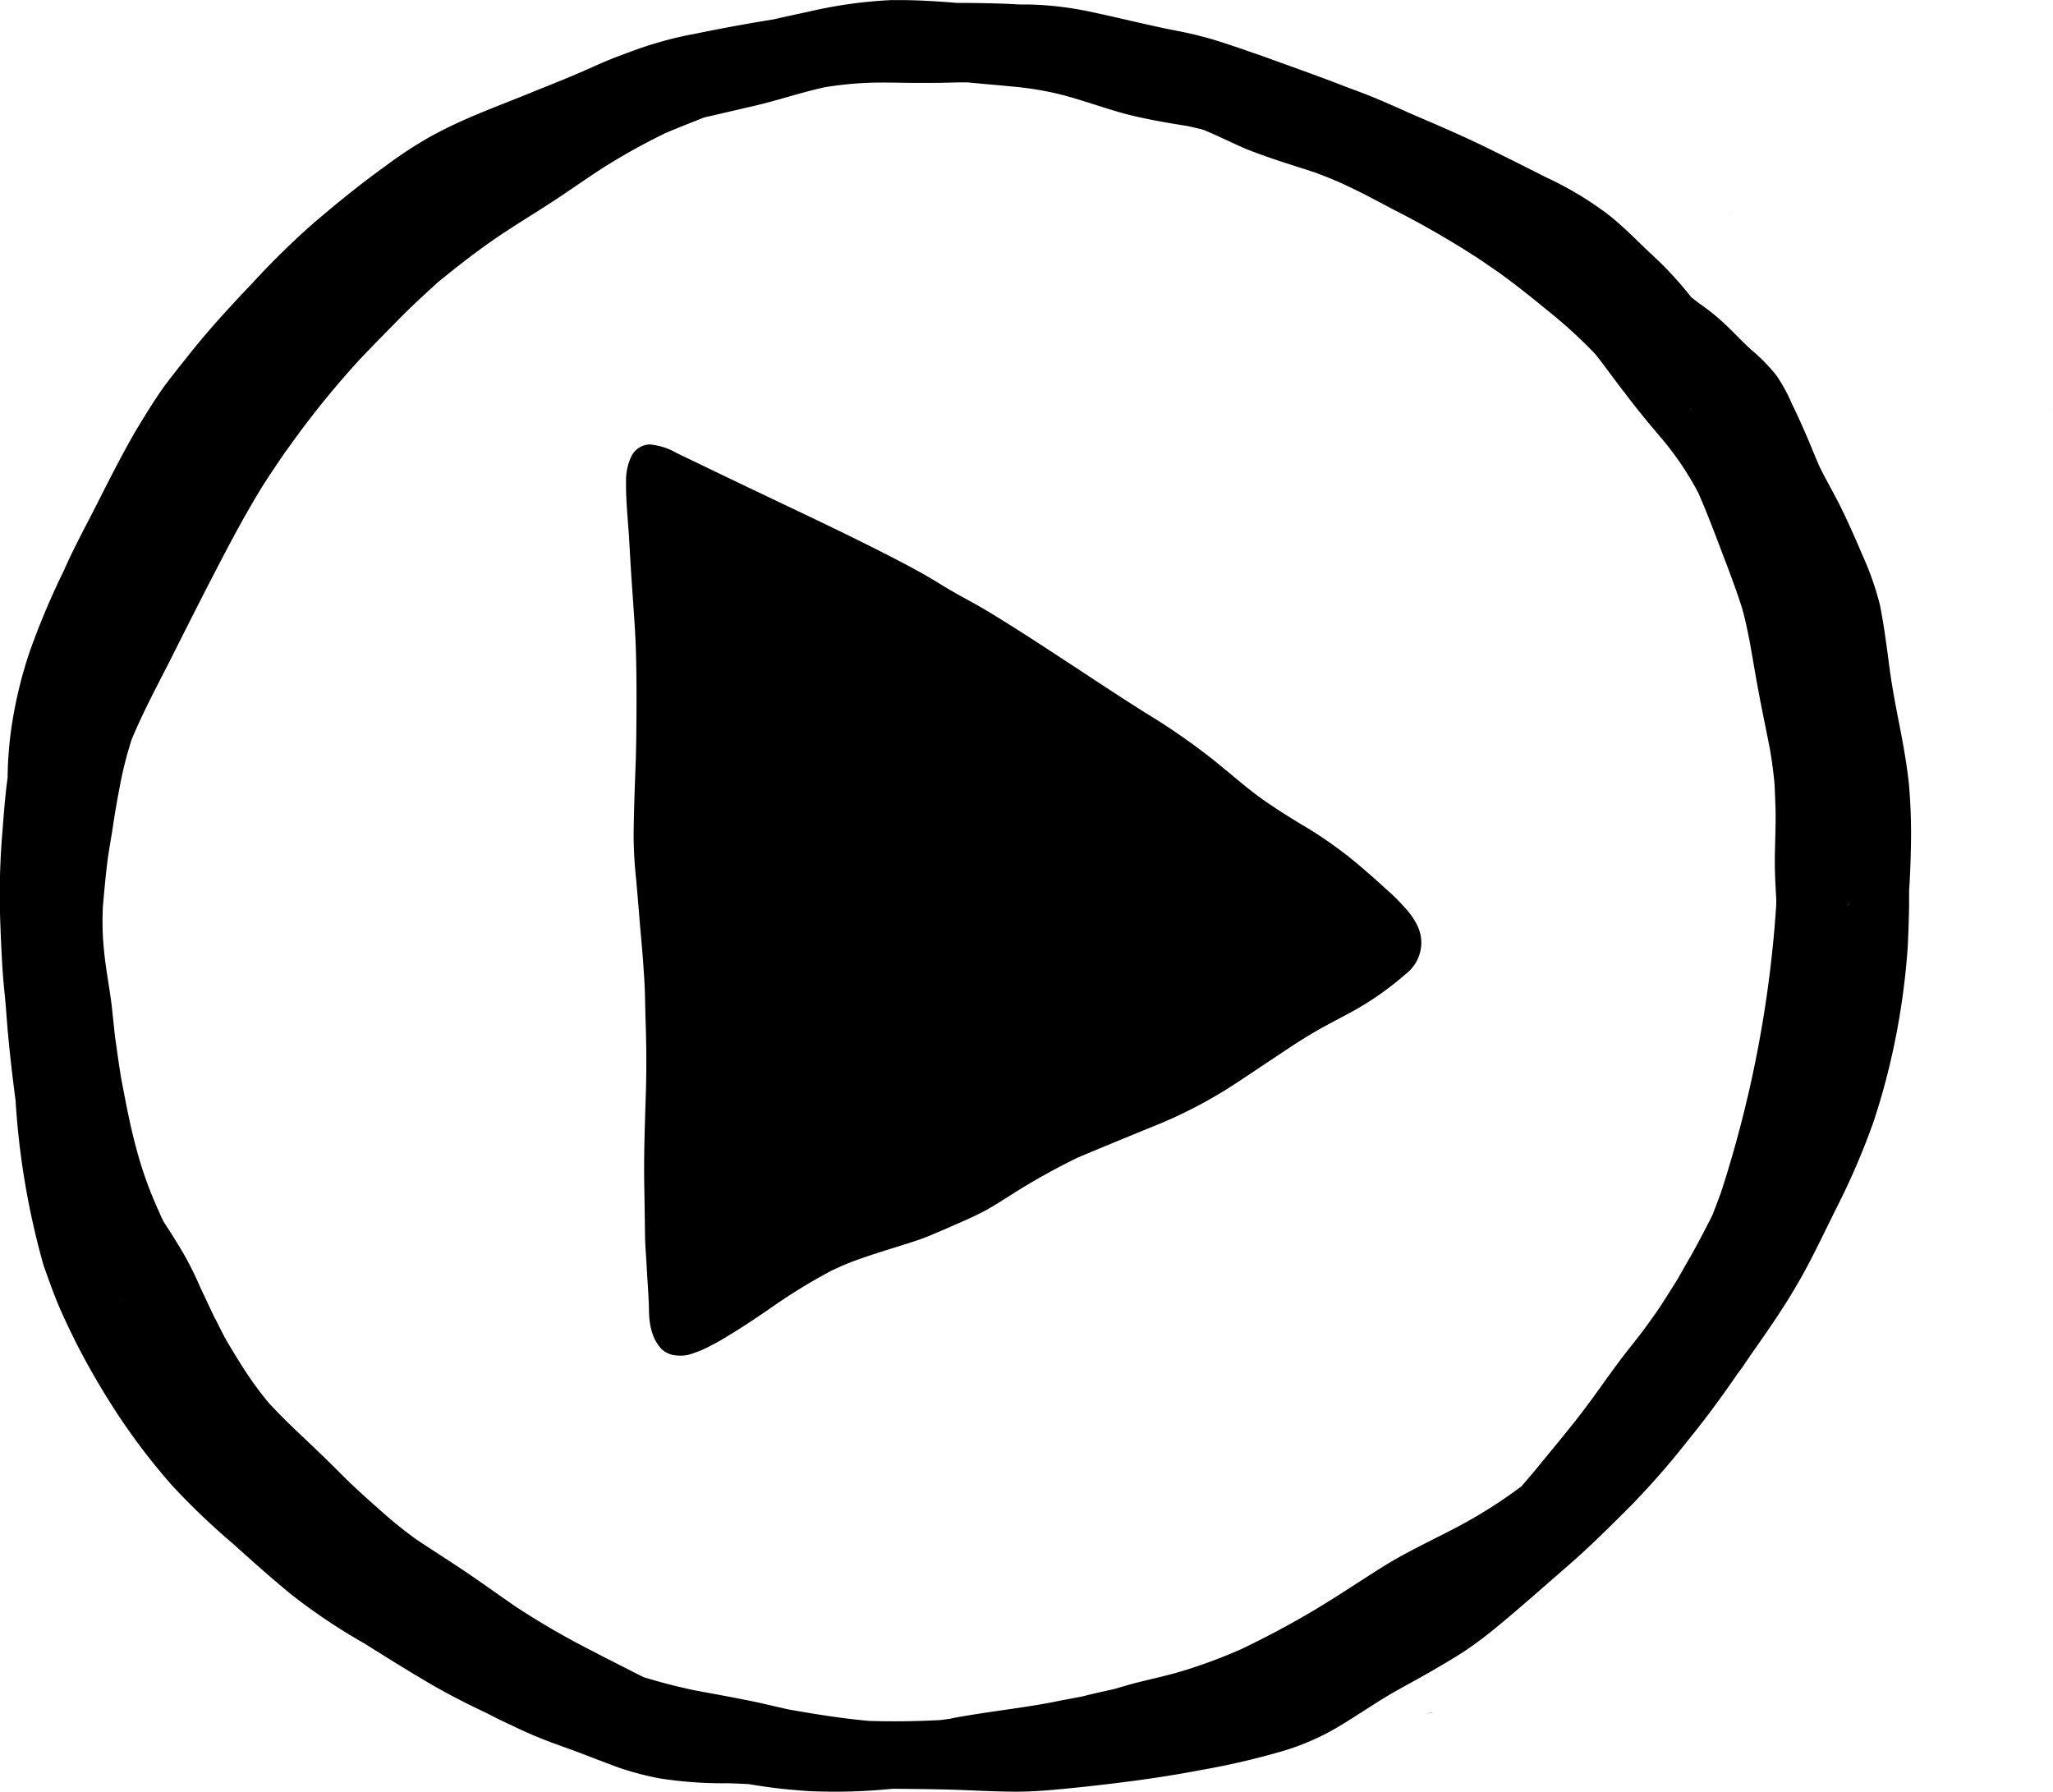 <svg xmlns="http://www.w3.org/2000/svg" focusable="false" aria-hidden="true" width="48.31" height="42.165" viewBox="0 0 48.31 42.165" class="icon">
	<g transform="translate(4 -1)">
		<path d="M569.61 1381h.005z" transform="translate(-557.809 -1374.742)"></path>
		<path d="M583.628 1380.862h-.007l.025.018z" transform="translate(-546.901 -1374.848)"></path>
		<path d="M572.6 1379.039l-.009.005.029-.014z" transform="translate(-555.484 -1376.272)"></path>
		<path d="M584.483 1399.2a10.831 10.831 0 0 0 1.727-.872c.292-.183.578-.377.864-.569l.654-.434c.222-.146.445-.285.674-.414.167-.093.336-.184.505-.273l.3-.161a7.169 7.169 0 0 0 1.229-.868.928.928 0 0 0 .357-.855 1.015 1.015 0 0 0-.107-.327l-.08-.135a2.4 2.4 0 0 0-.253-.309 4.437 4.437 0 0 0-.4-.386c-.155-.144-.317-.29-.48-.428a9.762 9.762 0 0 0-1.375-1.007c-.322-.19-.64-.39-.946-.6s-.589-.448-.871-.683l-.356-.292a15.7 15.7 0 0 0-1.625-1.127c-.532-.335-1.057-.681-1.581-1.026-.678-.445-1.355-.891-2.045-1.312-.185-.114-.375-.219-.567-.324-.21-.117-.422-.233-.628-.363-.512-.318-1.055-.59-1.6-.866-.711-.357-1.43-.7-2.15-1.041l-1.01-.482-.719-.346-.726-.349a1.52 1.52 0 0 0-.626-.2h-.011a.5.5 0 0 0-.42.269 1.308 1.308 0 0 0-.13.6c-.005.317.02.634.043.948l.023.3.027.468c.018.3.036.61.059.912l.016.24c.028.4.057.8.066 1.2.018.68.013 1.353.005 2.031l-.009.436c-.023.594-.046 1.189-.052 1.785a10.031 10.031 0 0 0 .061 1.057l.046.537.044.539c.036.4.068.747.089 1.1.02.247.027.5.032.751l.007.3c.023.636.028 1.271.005 1.912-.021.67-.045 1.346-.034 2.021l.009.519.009.626c0 .224.018.447.032.67l.023.4c.018.258.034.514.039.772a2.056 2.056 0 0 0 .029.323 1.3 1.3 0 0 0 .085.29.968.968 0 0 0 .185.283.6.6 0 0 0 .272.137 1.13 1.13 0 0 0 .173.014.805.805 0 0 0 .2-.025 2.746 2.746 0 0 0 .56-.237c.114-.057.224-.123.334-.19l.242-.148.3-.194.418-.281a13.4 13.4 0 0 1 1.5-.927c.167-.078.34-.156.518-.222.21-.078.427-.149.637-.217l.384-.121c.164-.05.325-.1.485-.155.212-.071.414-.162.621-.25l.151-.066c.272-.119.546-.235.809-.375.213-.117.414-.246.615-.374a15.811 15.811 0 0 1 1.578-.882c.585-.245 1.17-.486 1.76-.727z" transform="translate(-561.355 -1371.693)"></path>
		<path d="M585.769 1394.574l.005-.009-.012.02z" transform="translate(-545.234 -1364.178)"></path>
		<path d="M579.762 1400.7h-.03l-.148.03z" transform="translate(-550.044 -1359.406)"></path>
		<path d="M587.9 1383.481l-.018-.037.007.016z" transform="translate(-543.586 -1372.836)"></path>
		<path d="M608.769 1397.253a13.61 13.61 0 0 0-.044-1.519c-.055-.521-.153-1.049-.258-1.57l.007.032c-.084-.43-.162-.854-.217-1.283-.062-.475-.123-.944-.217-1.412a6.913 6.913 0 0 0-.415-1.177q-.213-.509-.453-1.014l.014.032c-.164-.35-.358-.678-.53-1.017l-.018-.039.012.029-.023-.05c-.014-.027-.027-.051-.039-.08l.032.064c-.1-.222-.187-.448-.283-.67-.119-.279-.243-.553-.377-.827a3.714 3.714 0 0 0-.356-.647 4.11 4.11 0 0 0-.6-.611c-.185-.169-.352-.347-.53-.52a5.058 5.058 0 0 0-.671-.553c-.071-.053-.142-.107-.211-.166l-.094-.119a8.583 8.583 0 0 0-.893-.937c-.313-.3-.619-.613-.966-.885a7.971 7.971 0 0 0-1.446-.866q-.694-.352-1.4-.7c-.592-.29-1.2-.548-1.809-.81-.278-.125-.559-.251-.841-.368s-.576-.217-.861-.331c-.6-.228-1.2-.44-1.8-.658-.228-.078-.457-.155-.681-.24.062.023.117.046.179.067-.3-.1-.6-.206-.921-.285-.251-.068-.514-.117-.77-.167-.614-.128-1.216-.279-1.825-.407a7.786 7.786 0 0 0-1.49-.172h-.181c-.455-.027-.913-.034-1.37-.037h-.1c-.457-.037-.914-.066-1.369-.066h-.174a10.781 10.781 0 0 0-1.976.279c-.267.057-.534.114-.8.176-.626.1-1.249.215-1.871.343a8.157 8.157 0 0 0-.859.206c-.318.089-.624.207-.937.324s-.624.266-.937.4c-.34.145-.681.281-1.026.419-.642.266-1.295.5-1.926.8-.251.121-.5.249-.747.4a9.857 9.857 0 0 0-.825.557c-.6.43-1.167.893-1.725 1.371a19.261 19.261 0 0 0-1.394 1.369c-.509.536-1.01 1.076-1.473 1.658-.213.267-.425.53-.626.8-.235.334-.446.676-.653 1.021-.342.587-.648 1.2-.953 1.8-.247.484-.509.968-.731 1.467v.005a18.171 18.171 0 0 0-.793 1.864 10.109 10.109 0 0 0-.474 2 8.994 8.994 0 0 0-.071 1.037c-.069.5-.1 1.009-.141 1.513a17.883 17.883 0 0 0-.029 1.948c.012.358.029.708.052 1.067s.066.685.089 1.032c.05.684.128 1.36.217 2.041a18.318 18.318 0 0 0 .658 3.874c.107.3.212.6.336.9s.272.6.418.9a18.118 18.118 0 0 0 .987 1.7 14.979 14.979 0 0 0 1.284 1.68 16.575 16.575 0 0 0 1.418 1.357c.457.413.92.825 1.394 1.214a14.063 14.063 0 0 0 1.713 1.146c.491.308.976.612 1.48.909.455.267.927.51 1.407.734.185.1.372.189.562.276q.427.21.87.38c.279.105.558.2.832.306s.525.2.788.3a6.942 6.942 0 0 0 1 .268 9.574 9.574 0 0 0 1.618.116c.162.005.322.012.484.02.125.02.247.041.37.058.352.052.7.083 1.049.107a13.531 13.531 0 0 0 1.919-.05c.018 0 .038 0 .055-.005.523.005 1.046.009 1.569.027.452.018.9.041 1.35.041.508 0 1.01-.057 1.513-.107.927-.1 1.853-.217 2.769-.393a17.88 17.88 0 0 0 2.012-.466 5.93 5.93 0 0 0 .955-.386c.29-.149.569-.329.848-.507s.552-.357.841-.519.6-.329.893-.5c.247-.146.493-.287.726-.443a9.462 9.462 0 0 0 .8-.606c.546-.452 1.078-.927 1.613-1.391s1.021-.953 1.512-1.444a19.165 19.165 0 0 0 1.323-1.519c.407-.5.786-1.016 1.149-1.545.032-.045.066-.089.1-.135l-.025.042c.018-.029.037-.057.055-.083l.05-.073-.032.044c.05-.073.1-.144.149-.219.384-.547.767-1.092 1.1-1.666.352-.6.647-1.242.96-1.866a16.822 16.822 0 0 0 .848-1.981 16.253 16.253 0 0 0 .514-1.946 17.026 17.026 0 0 0 .29-2.156c.016-.319.026-.637.033-.959v-.373c.021-.323.035-.65.041-.979zm-19.919 20.014c-.167.036-.333.066-.5.1l.126-.025c-.759.139-1.524.217-2.283.363h.018l-.073.012c-.08.008-.157.025-.237.029-.542.028-1.09.035-1.634.019-.639-.055-1.27-.159-1.9-.269-.249-.055-.495-.114-.742-.169-.48-.1-.966-.188-1.446-.277-.416-.084-.825-.192-1.231-.315-.071-.036-.14-.069-.21-.106-.324-.167-.653-.328-.976-.5a18.376 18.376 0 0 1-1.859-1.078l.007.005c-.377-.262-.751-.53-1.129-.786s-.793-.518-1.185-.779a9.858 9.858 0 0 1-.779-.626c-.318-.279-.635-.56-.937-.861-.285-.285-.574-.569-.87-.847s-.612-.58-.893-.888a8.275 8.275 0 0 1-.614-.85c-.117-.183-.229-.368-.341-.557s-.2-.384-.3-.574v.009l-.35-.745a7.984 7.984 0 0 0-.379-.765c-.144-.245-.295-.488-.446-.718-.016-.023-.028-.048-.044-.072-.036-.073-.07-.147-.1-.221a9.144 9.144 0 0 1-.535-1.494c-.13-.478-.224-.966-.317-1.451l-.064-.334.034.167c-.061-.331-.1-.667-.151-1-.026-.243-.051-.49-.078-.734-.05-.409-.128-.8-.172-1.212a6.786 6.786 0 0 1-.034-1.124c.028-.32.057-.642.094-.959s.1-.634.146-.948.1-.608.157-.911a8.856 8.856 0 0 1 .283-1.116c.253-.6.557-1.182.856-1.761q.451-.9.9-1.78c.29-.559.575-1.117.882-1.663.151-.263.3-.53.468-.793s.358-.541.541-.809c-.016.029-.032.052-.05.078a21.551 21.551 0 0 1 1.73-2.163c.3-.32.6-.621.9-.928.315-.325.651-.633.987-.937l-.045.034.046-.037.027-.024-.023.023c.468-.382.939-.749 1.441-1.088.4-.268.8-.509 1.2-.769s.781-.531 1.177-.79a14.966 14.966 0 0 1 1.489-.834l-.028.011.037-.016.048-.025-.028.016c.3-.13.606-.246.909-.368l1.169-.271c.562-.129 1.111-.32 1.682-.443a8.581 8.581 0 0 1 .951-.1c.413-.02.82 0 1.233 0h.24c.221 0 .443-.005.663-.012h.272c.331.034.663.059 1 .093a7.443 7.443 0 0 1 1.217.2c.507.133 1 .316 1.5.451.464.118.926.2 1.4.274.123.02.245.057.368.08l.057.018c.349.142.681.313 1.024.458.528.21 1.074.372 1.608.548.267.1.534.206.791.332.363.169.715.363 1.068.548a21.7 21.7 0 0 1 1.988 1.147c.148.1.292.2.438.3l-.011-.009.018.012c.025.018.048.034.071.048-.02-.011-.036-.023-.053-.034.384.276.752.569 1.113.866a11.459 11.459 0 0 1 1.17 1.065c.238.3.459.616.694.914.256.341.525.668.8.992a7.178 7.178 0 0 1 .923 1.348c.249.561.457 1.142.68 1.718.121.328.245.653.35.993.073.244.123.5.174.747.071.388.133.776.206 1.161.083.463.183.922.272 1.384v-.009c.036.212.068.421.091.633.034.248.034.5.046.749.016.5-.023.994-.013 1.489.005.238.02.475.032.711v.118a27.776 27.776 0 0 1-1.306 6.79c-.066.177-.133.352-.2.526-.206.406-.418.811-.648 1.2l-.169.3c-.139.221-.277.443-.42.66l.041-.06-.046.068-.03.046.023-.035c-.119.173-.242.345-.368.516-.162.217-.334.425-.5.643-.336.441-.644.9-.983 1.339s-.679.841-1.021 1.261c-.123.147-.245.293-.372.437a11.346 11.346 0 0 1-1.536.969c-.569.3-1.154.567-1.7.907-.53.331-1.048.681-1.579 1-.578.347-1.175.665-1.785.957a12.528 12.528 0 0 1-1.238.468c-.413.133-.838.222-1.256.327-.166.045-.329.093-.491.141-.249.053-.5.11-.745.172-.2.039-.407.078-.612.116.071-.012.126-.023.189-.036zm14.725-30.386c.009.019.02.039.029.061a.8.8 0 0 1-.041-.086zm-36.186.308c-.027.037-.053.08-.08.119l-.025.036c.034-.057.073-.107.105-.155zm-.69 20.71l-.032-.072.041.089zm40.59-9.375c0 .025-.005.05-.007.075 0-.029 0-.055.007-.083z" transform="translate(-567.804 -1376.272)"></path>
	</g>
</svg>